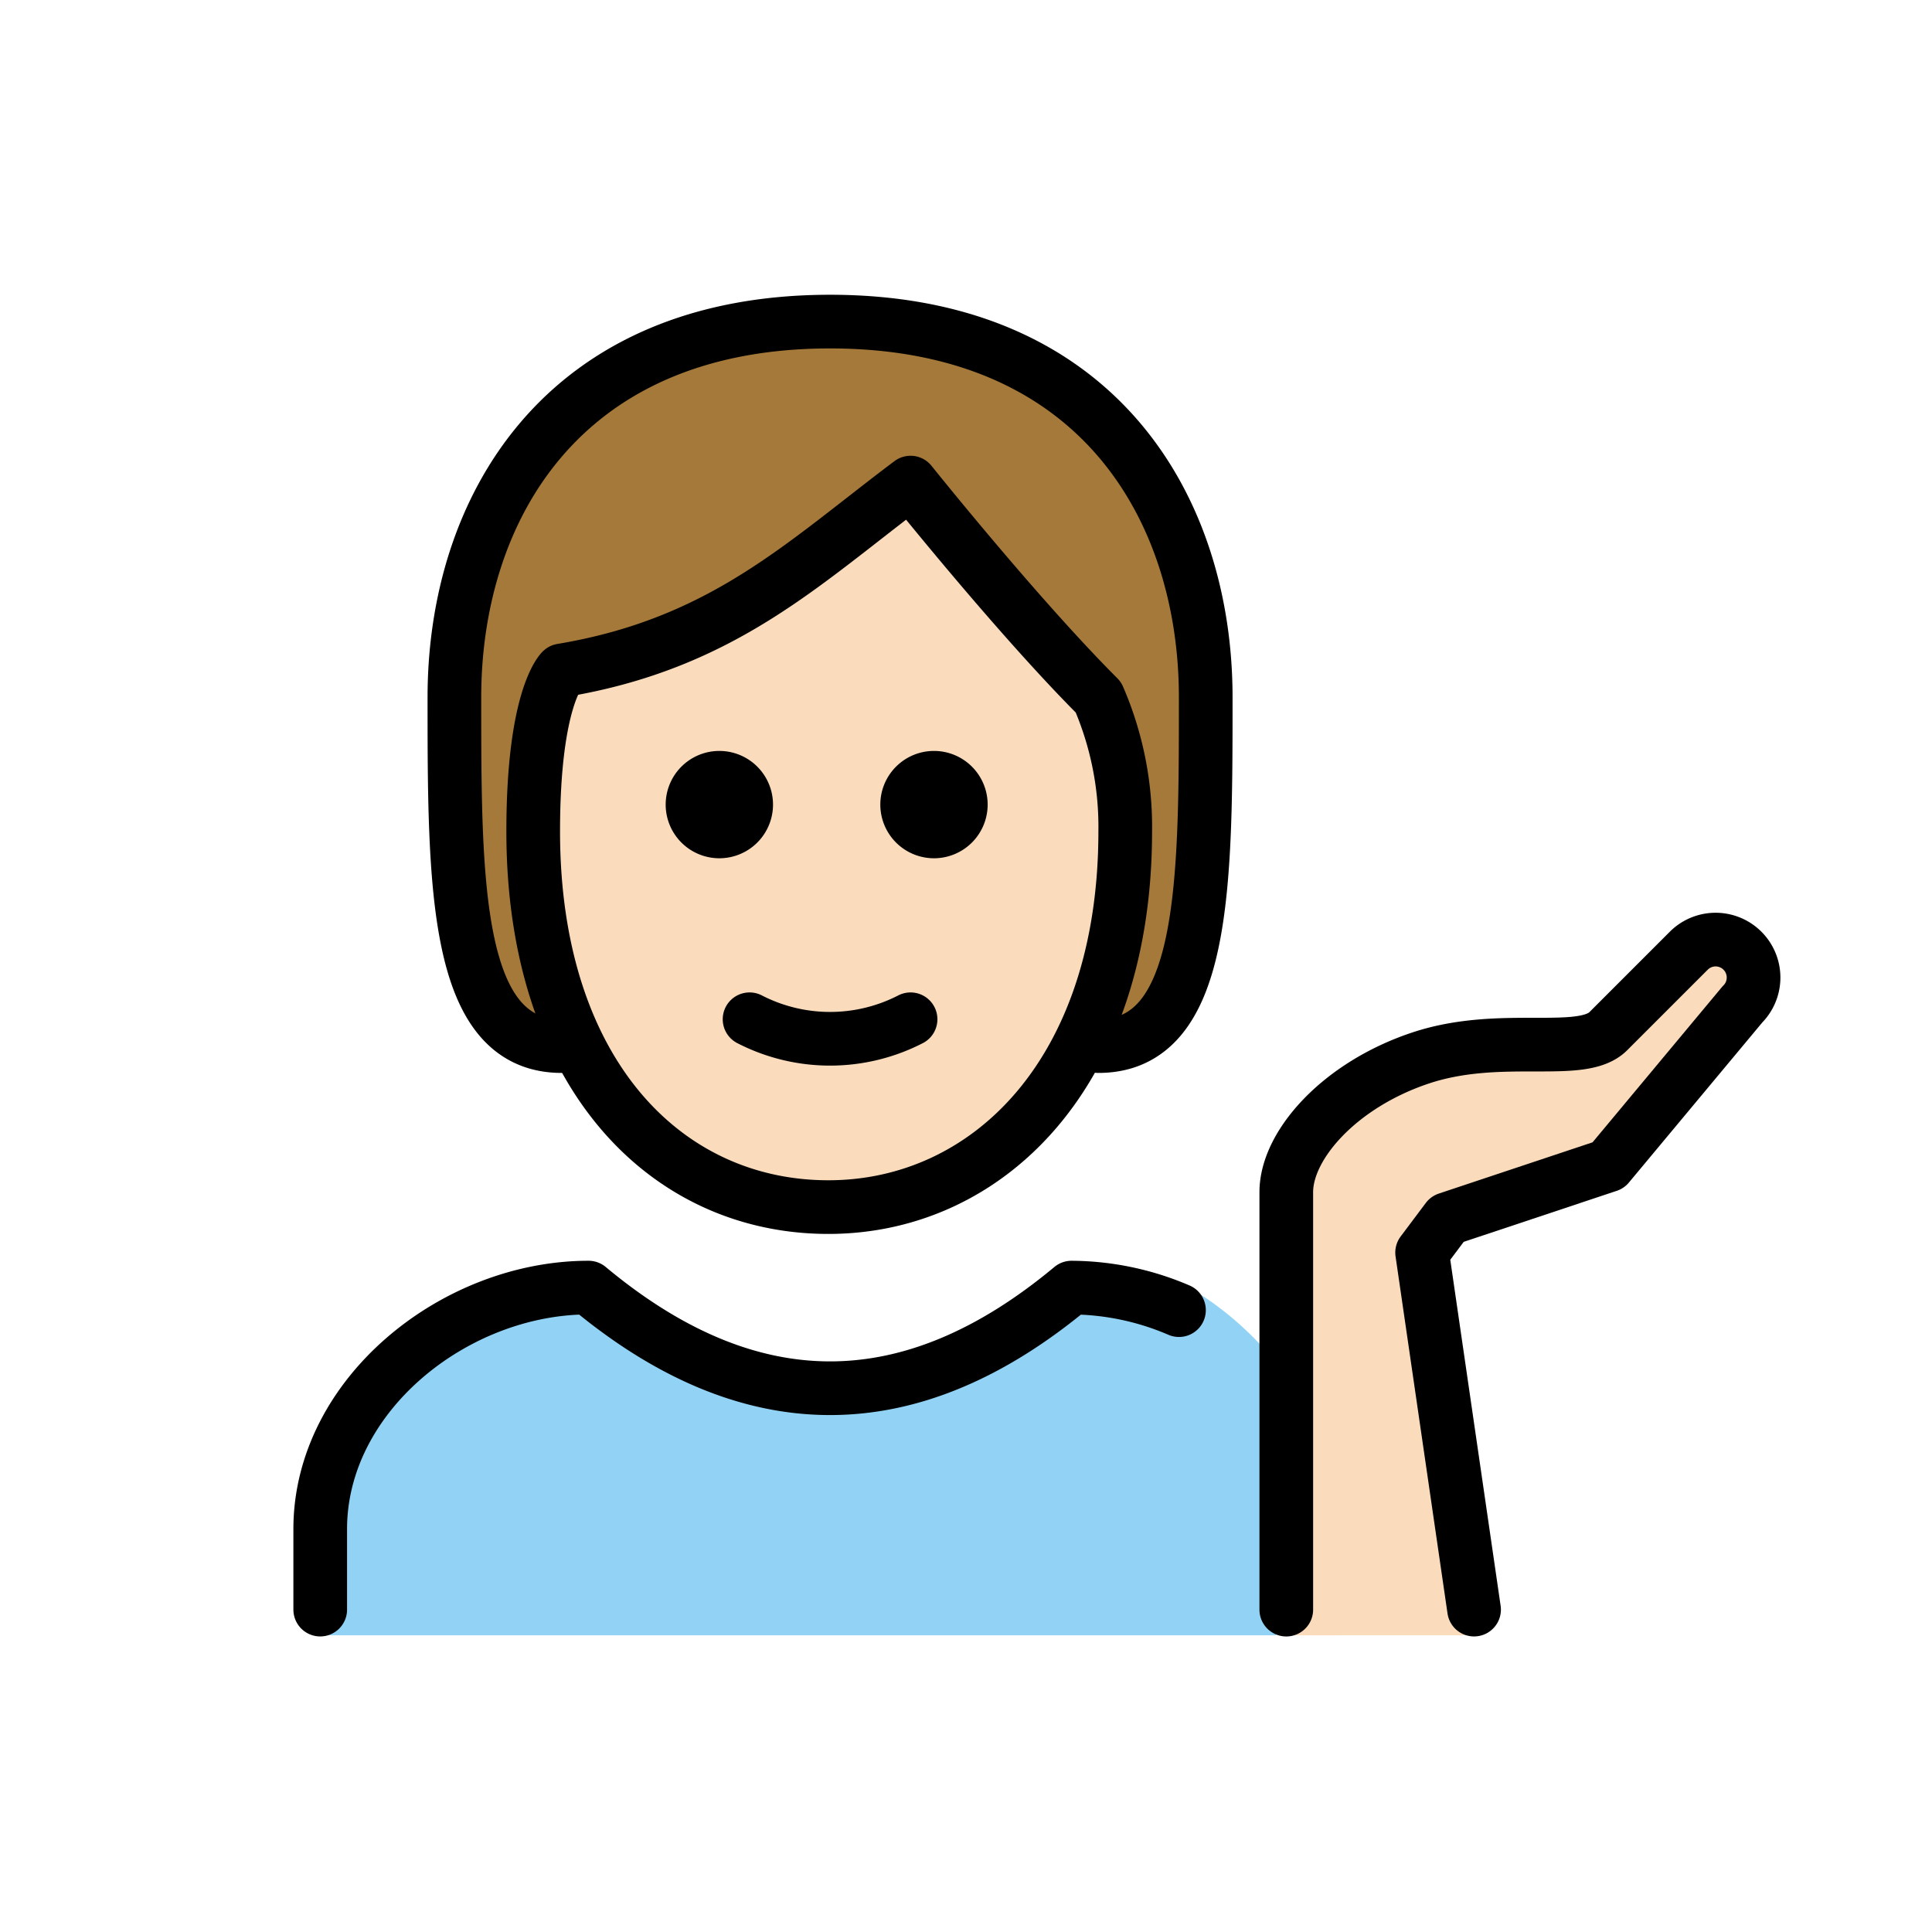 <svg viewBox="0 0 72 72" xmlns="http://www.w3.org/2000/svg"><path fill="#92d3f5" d="M11.934 60.943v-4.219c0-4.994 5.008-9 10-9q9 7.5 18 0c1.369 0 3.123-.278 4.39.261a11.877 11.877 0 0 1 3.236 2.813v10.145"/><path d="M19.871 30.985c0 9 4.936 14 11 14 5.936 0 11.063-5 11.063-14a12.137 12.137 0 0 0-1-5c-3-3-7-8-7-8-4 3-7 6-13 7 0 0-1.063 1-1.063 6zm35.063 29.958L52.998 46.68l.938-1.25 6-2 5-6a1.414 1.414 0 0 0-2-2l-3 3c-1 1-4 0-7 1s-5 3.233-5 5v16.514" fill="#fadcbc"/><path fill="#a57939" d="M41.083 26.077c-2.661-.856-7.366-7.937-7.366-7.937-2.662 3.232-12.737 6.986-12.737 6.986-2.995 2.995-.046 13.86-.046 13.86-4 0-4-6-4-13s4-14 14-14 14 7 14 14 0 13-4 13c1.325-2.253.15-12.91.15-12.91z"/><path fill="none" stroke="#000" stroke-linecap="round" stroke-linejoin="round" stroke-width="2" d="M20.934 38.985c-4 0-4-6-4-13s4-14 14-14 14 7 14 14 0 13-4 13m-29 21v-3c0-4.994 5.008-9 10-9q9 7.5 18 0a10.271 10.271 0 0 1 4.003.84"/><path d="M36.807 29.985a2 2 0 1 1-2-2 2 2 0 0 1 2 2m-7.999 0a2 2 0 1 1-2-2 2 2 0 0 1 2 2"/><path fill="none" stroke="#000" stroke-linejoin="round" stroke-width="2" d="M19.871 30.985c0 9 4.936 14 11 14 5.936 0 11.063-5 11.063-14a12.137 12.137 0 0 0-1-5c-3-3-7-8-7-8-4 3-7 6-13 7 0 0-1.063 1-1.063 6z"/><path fill="none" stroke="#000" stroke-linecap="round" stroke-linejoin="round" stroke-width="2" d="M27.934 37.985a6.553 6.553 0 0 0 6 0m21 22L52.998 46.68l.938-1.25 6-2 5-6a1.414 1.414 0 0 0-2-2l-3 3c-1 1-4 0-7 1s-5 3.233-5 5v15.556"/></svg>